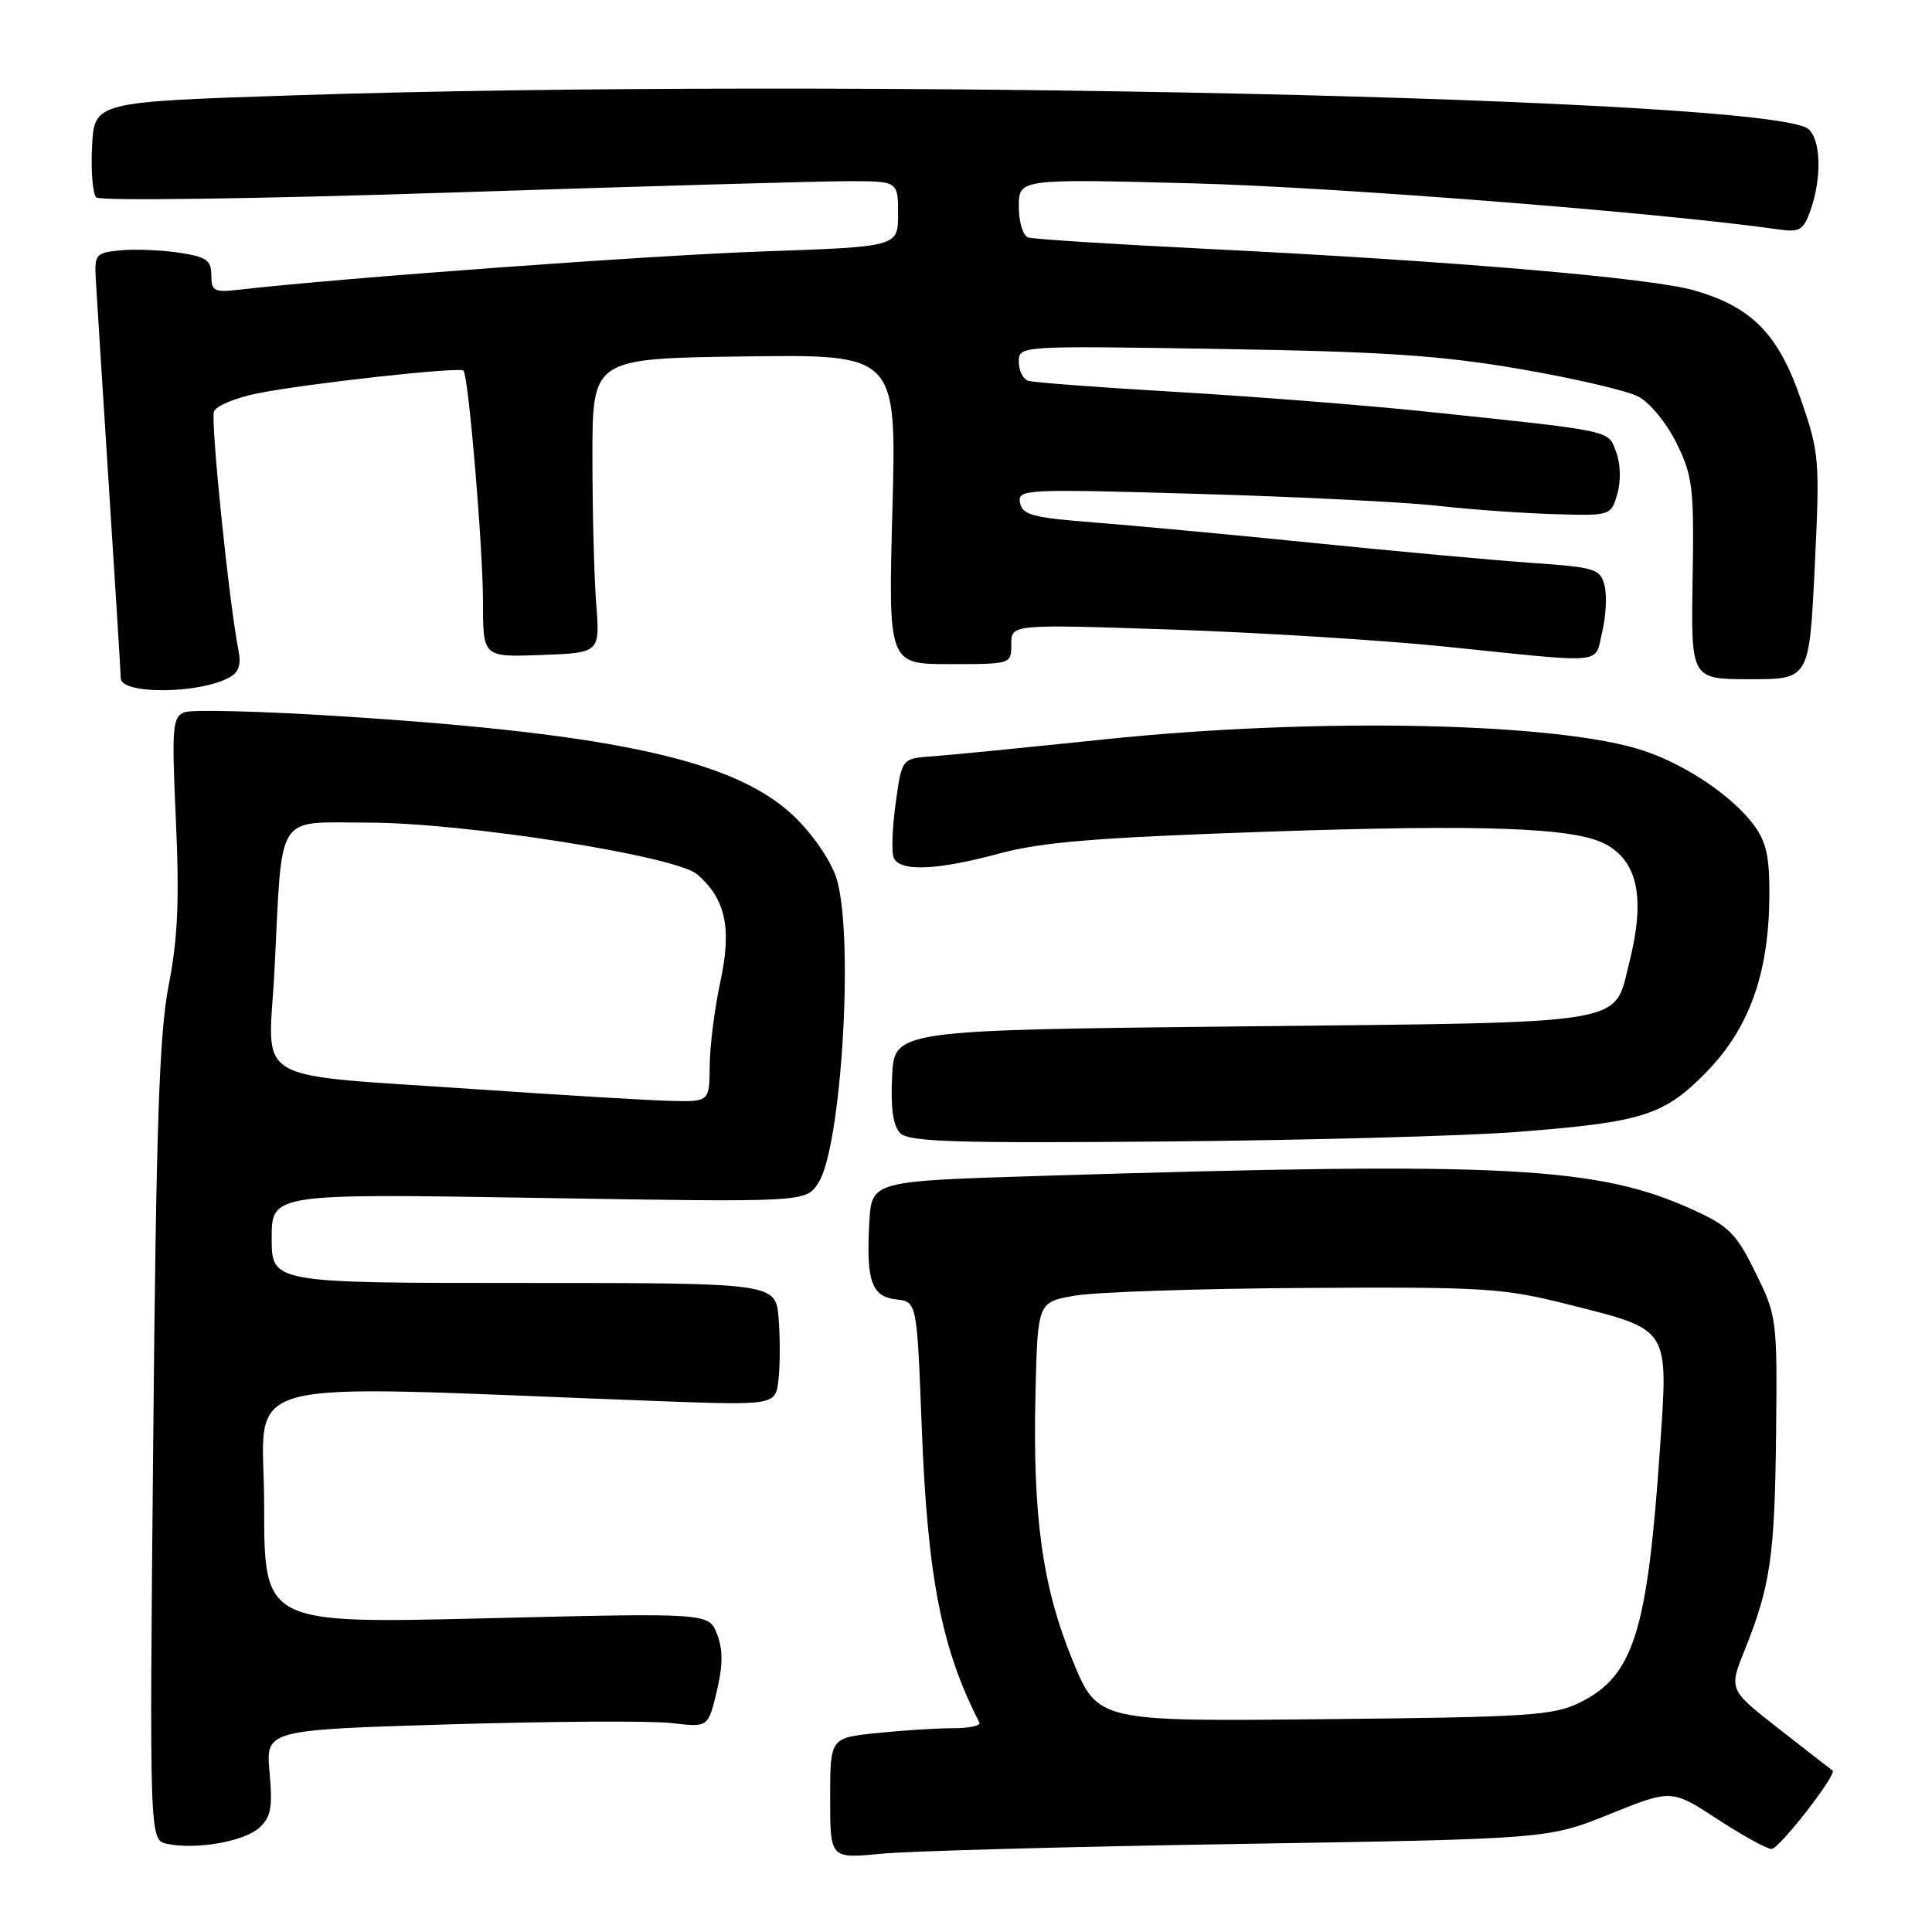 <?xml version="1.0" encoding="UTF-8" standalone="no"?>
<!DOCTYPE svg PUBLIC "-//W3C//DTD SVG 1.1//EN" "http://www.w3.org/Graphics/SVG/1.1/DTD/svg11.dtd" >
<svg xmlns="http://www.w3.org/2000/svg" xmlns:xlink="http://www.w3.org/1999/xlink" version="1.1" viewBox="0 0 256 256">
 <g >
 <path fill="currentColor"
d=" M 164.31 244.33 C 205.13 243.67 205.13 243.67 213.30 240.38 C 221.48 237.08 221.48 237.08 227.56 241.04 C 230.90 243.22 234.13 245.00 234.73 245.00 C 235.75 245.00 243.50 235.04 242.82 234.60 C 242.64 234.48 239.48 232.03 235.79 229.14 C 229.07 223.89 229.07 223.89 231.16 218.69 C 234.59 210.16 235.16 206.24 235.34 190.00 C 235.50 174.79 235.45 174.39 232.62 168.64 C 230.10 163.49 229.09 162.47 224.46 160.36 C 211.77 154.54 199.63 153.90 138.00 155.81 C 115.50 156.50 115.50 156.50 115.19 161.95 C 114.75 169.72 115.48 171.81 118.75 172.18 C 121.50 172.50 121.50 172.50 122.13 189.00 C 122.90 209.02 124.74 218.45 129.78 228.25 C 129.99 228.66 128.40 229.00 126.23 229.00 C 124.06 229.00 119.53 229.29 116.15 229.64 C 110.00 230.28 110.00 230.28 110.00 238.29 C 110.00 246.29 110.00 246.29 116.75 245.63 C 120.46 245.27 141.87 244.69 164.31 244.33 Z  M 34.34 242.20 C 35.90 240.79 36.14 239.53 35.72 234.86 C 35.21 229.22 35.21 229.22 59.72 228.48 C 73.20 228.08 86.39 228.00 89.03 228.32 C 93.83 228.89 93.83 228.89 94.97 224.14 C 95.79 220.71 95.81 218.62 95.02 216.55 C 93.94 213.71 93.94 213.71 64.47 214.43 C 35.00 215.15 35.00 215.15 35.00 199.45 C 35.00 181.95 29.30 183.48 86.63 185.63 C 102.75 186.23 102.75 186.23 103.15 182.83 C 103.37 180.96 103.38 177.31 103.17 174.71 C 102.80 170.00 102.80 170.00 69.40 170.00 C 36.00 170.00 36.00 170.00 36.00 164.07 C 36.00 158.15 36.00 158.15 71.38 158.73 C 106.75 159.31 106.75 159.31 108.43 156.75 C 111.46 152.12 113.16 124.72 110.92 116.65 C 110.30 114.41 108.04 110.99 105.53 108.47 C 97.90 100.84 82.04 97.27 45.37 94.92 C 34.85 94.24 25.44 94.00 24.47 94.37 C 22.84 95.00 22.74 96.22 23.31 108.78 C 23.78 119.24 23.56 124.40 22.36 130.50 C 21.10 136.91 20.69 148.96 20.30 191.17 C 19.80 243.83 19.80 243.83 22.15 244.32 C 26.00 245.12 32.31 244.02 34.34 242.20 Z  M 201.00 149.99 C 217.75 148.69 220.52 147.81 226.21 141.95 C 231.80 136.18 234.37 128.97 234.45 118.83 C 234.49 113.56 234.06 111.56 232.40 109.33 C 229.59 105.53 223.51 101.41 217.91 99.51 C 206.73 95.71 174.60 95.02 146.34 97.97 C 135.98 99.05 125.70 100.07 123.50 100.22 C 119.50 100.50 119.50 100.50 118.69 106.36 C 118.24 109.59 118.11 112.85 118.41 113.61 C 119.14 115.54 124.07 115.35 132.44 113.09 C 138.06 111.57 145.33 110.98 168.00 110.20 C 196.73 109.22 208.63 109.66 212.73 111.85 C 217.04 114.16 218.03 119.04 215.90 127.50 C 213.77 135.92 216.71 135.44 164.65 136.00 C 118.50 136.50 118.50 136.50 118.21 142.63 C 118.00 146.87 118.34 149.20 119.30 150.16 C 120.44 151.30 126.70 151.50 154.60 151.25 C 173.24 151.09 194.12 150.52 201.00 149.99 Z  M 30.31 89.81 C 31.63 89.13 31.98 88.12 31.60 86.18 C 30.35 79.89 27.88 55.76 28.35 54.52 C 28.64 53.78 31.26 52.69 34.19 52.11 C 40.78 50.80 60.92 48.58 61.41 49.11 C 62.09 49.84 64.00 72.57 64.00 79.85 C 64.00 87.08 64.00 87.08 71.75 86.79 C 79.50 86.50 79.50 86.50 79.00 80.00 C 78.72 76.42 78.50 67.65 78.50 60.50 C 78.50 47.50 78.50 47.50 98.65 47.23 C 118.80 46.96 118.80 46.96 118.25 67.48 C 117.70 88.00 117.70 88.00 125.85 88.00 C 134.00 88.00 134.00 88.00 134.00 85.36 C 134.00 82.71 134.00 82.71 155.25 83.42 C 166.94 83.82 183.25 84.83 191.50 85.68 C 213.20 87.91 211.25 88.10 212.30 83.73 C 212.80 81.66 212.94 78.89 212.61 77.59 C 212.05 75.37 211.42 75.17 202.76 74.57 C 197.67 74.21 184.72 73.03 174.00 71.94 C 163.28 70.85 150.23 69.64 145.01 69.23 C 136.85 68.60 135.47 68.24 135.16 66.62 C 134.82 64.82 135.68 64.77 158.65 65.44 C 171.77 65.81 186.10 66.53 190.50 67.02 C 194.90 67.52 201.87 68.01 205.99 68.13 C 213.47 68.34 213.47 68.33 214.31 65.42 C 214.80 63.70 214.73 61.42 214.14 59.87 C 213.03 56.95 214.08 57.17 188.50 54.49 C 180.80 53.69 166.18 52.54 156.00 51.94 C 145.82 51.35 136.94 50.68 136.25 50.46 C 135.56 50.24 135.00 49.11 135.00 47.94 C 135.00 45.81 135.00 45.81 161.75 46.24 C 183.43 46.59 190.95 47.10 201.42 48.90 C 208.53 50.12 215.57 51.76 217.07 52.54 C 218.59 53.32 220.83 56.05 222.15 58.72 C 224.30 63.10 224.48 64.61 224.28 76.75 C 224.06 90.00 224.06 90.00 231.90 90.00 C 239.74 90.00 239.74 90.00 240.46 75.15 C 241.15 60.88 241.08 60.02 238.62 52.90 C 235.64 44.26 232.14 40.68 224.50 38.48 C 218.74 36.82 192.41 34.58 160.00 32.98 C 147.62 32.37 136.94 31.69 136.25 31.47 C 135.55 31.24 135.00 29.44 135.00 27.38 C 135.00 23.69 135.00 23.69 158.25 24.30 C 177.07 24.80 220.32 28.20 235.68 30.40 C 238.50 30.80 238.98 30.50 239.93 27.78 C 241.42 23.50 241.27 18.47 239.61 17.09 C 234.65 12.97 111.58 10.24 39.00 12.63 C 12.50 13.50 12.50 13.50 12.20 19.40 C 12.03 22.64 12.28 25.68 12.76 26.16 C 13.24 26.64 33.72 26.36 59.56 25.52 C 84.83 24.69 108.54 24.01 112.25 24.01 C 119.00 24.00 119.00 24.00 119.00 28.35 C 119.00 32.69 119.00 32.69 101.25 33.31 C 86.42 33.82 45.52 36.81 31.75 38.38 C 28.36 38.77 28.00 38.58 28.00 36.47 C 28.00 34.47 27.36 34.03 23.72 33.48 C 21.37 33.13 17.88 32.99 15.97 33.17 C 12.69 33.48 12.51 33.69 12.69 37.00 C 12.80 38.92 13.59 51.38 14.44 64.68 C 15.30 77.98 16.00 89.32 16.00 89.86 C 16.00 92.02 26.19 91.98 30.31 89.81 Z  M 142.10 219.95 C 138.10 210.16 136.82 200.89 137.21 184.51 C 137.50 172.52 137.50 172.52 142.50 171.67 C 145.25 171.20 158.97 170.74 173.00 170.66 C 196.69 170.51 199.16 170.67 207.74 172.83 C 221.40 176.28 221.06 175.76 219.95 192.00 C 218.29 216.25 216.46 222.06 209.37 225.58 C 205.86 227.32 202.71 227.53 175.47 227.80 C 145.44 228.11 145.44 228.11 142.10 219.95 Z  M 64.00 144.39 C 32.39 142.20 35.59 144.05 36.38 128.41 C 37.44 107.32 36.37 109.00 48.71 109.00 C 61.49 109.00 89.56 113.41 92.39 115.86 C 96.15 119.13 96.98 122.94 95.46 130.03 C 94.69 133.59 94.05 138.64 94.04 141.25 C 94.00 146.00 94.00 146.00 88.75 145.87 C 85.86 145.79 74.72 145.13 64.00 144.39 Z "/>
</g>
</svg>